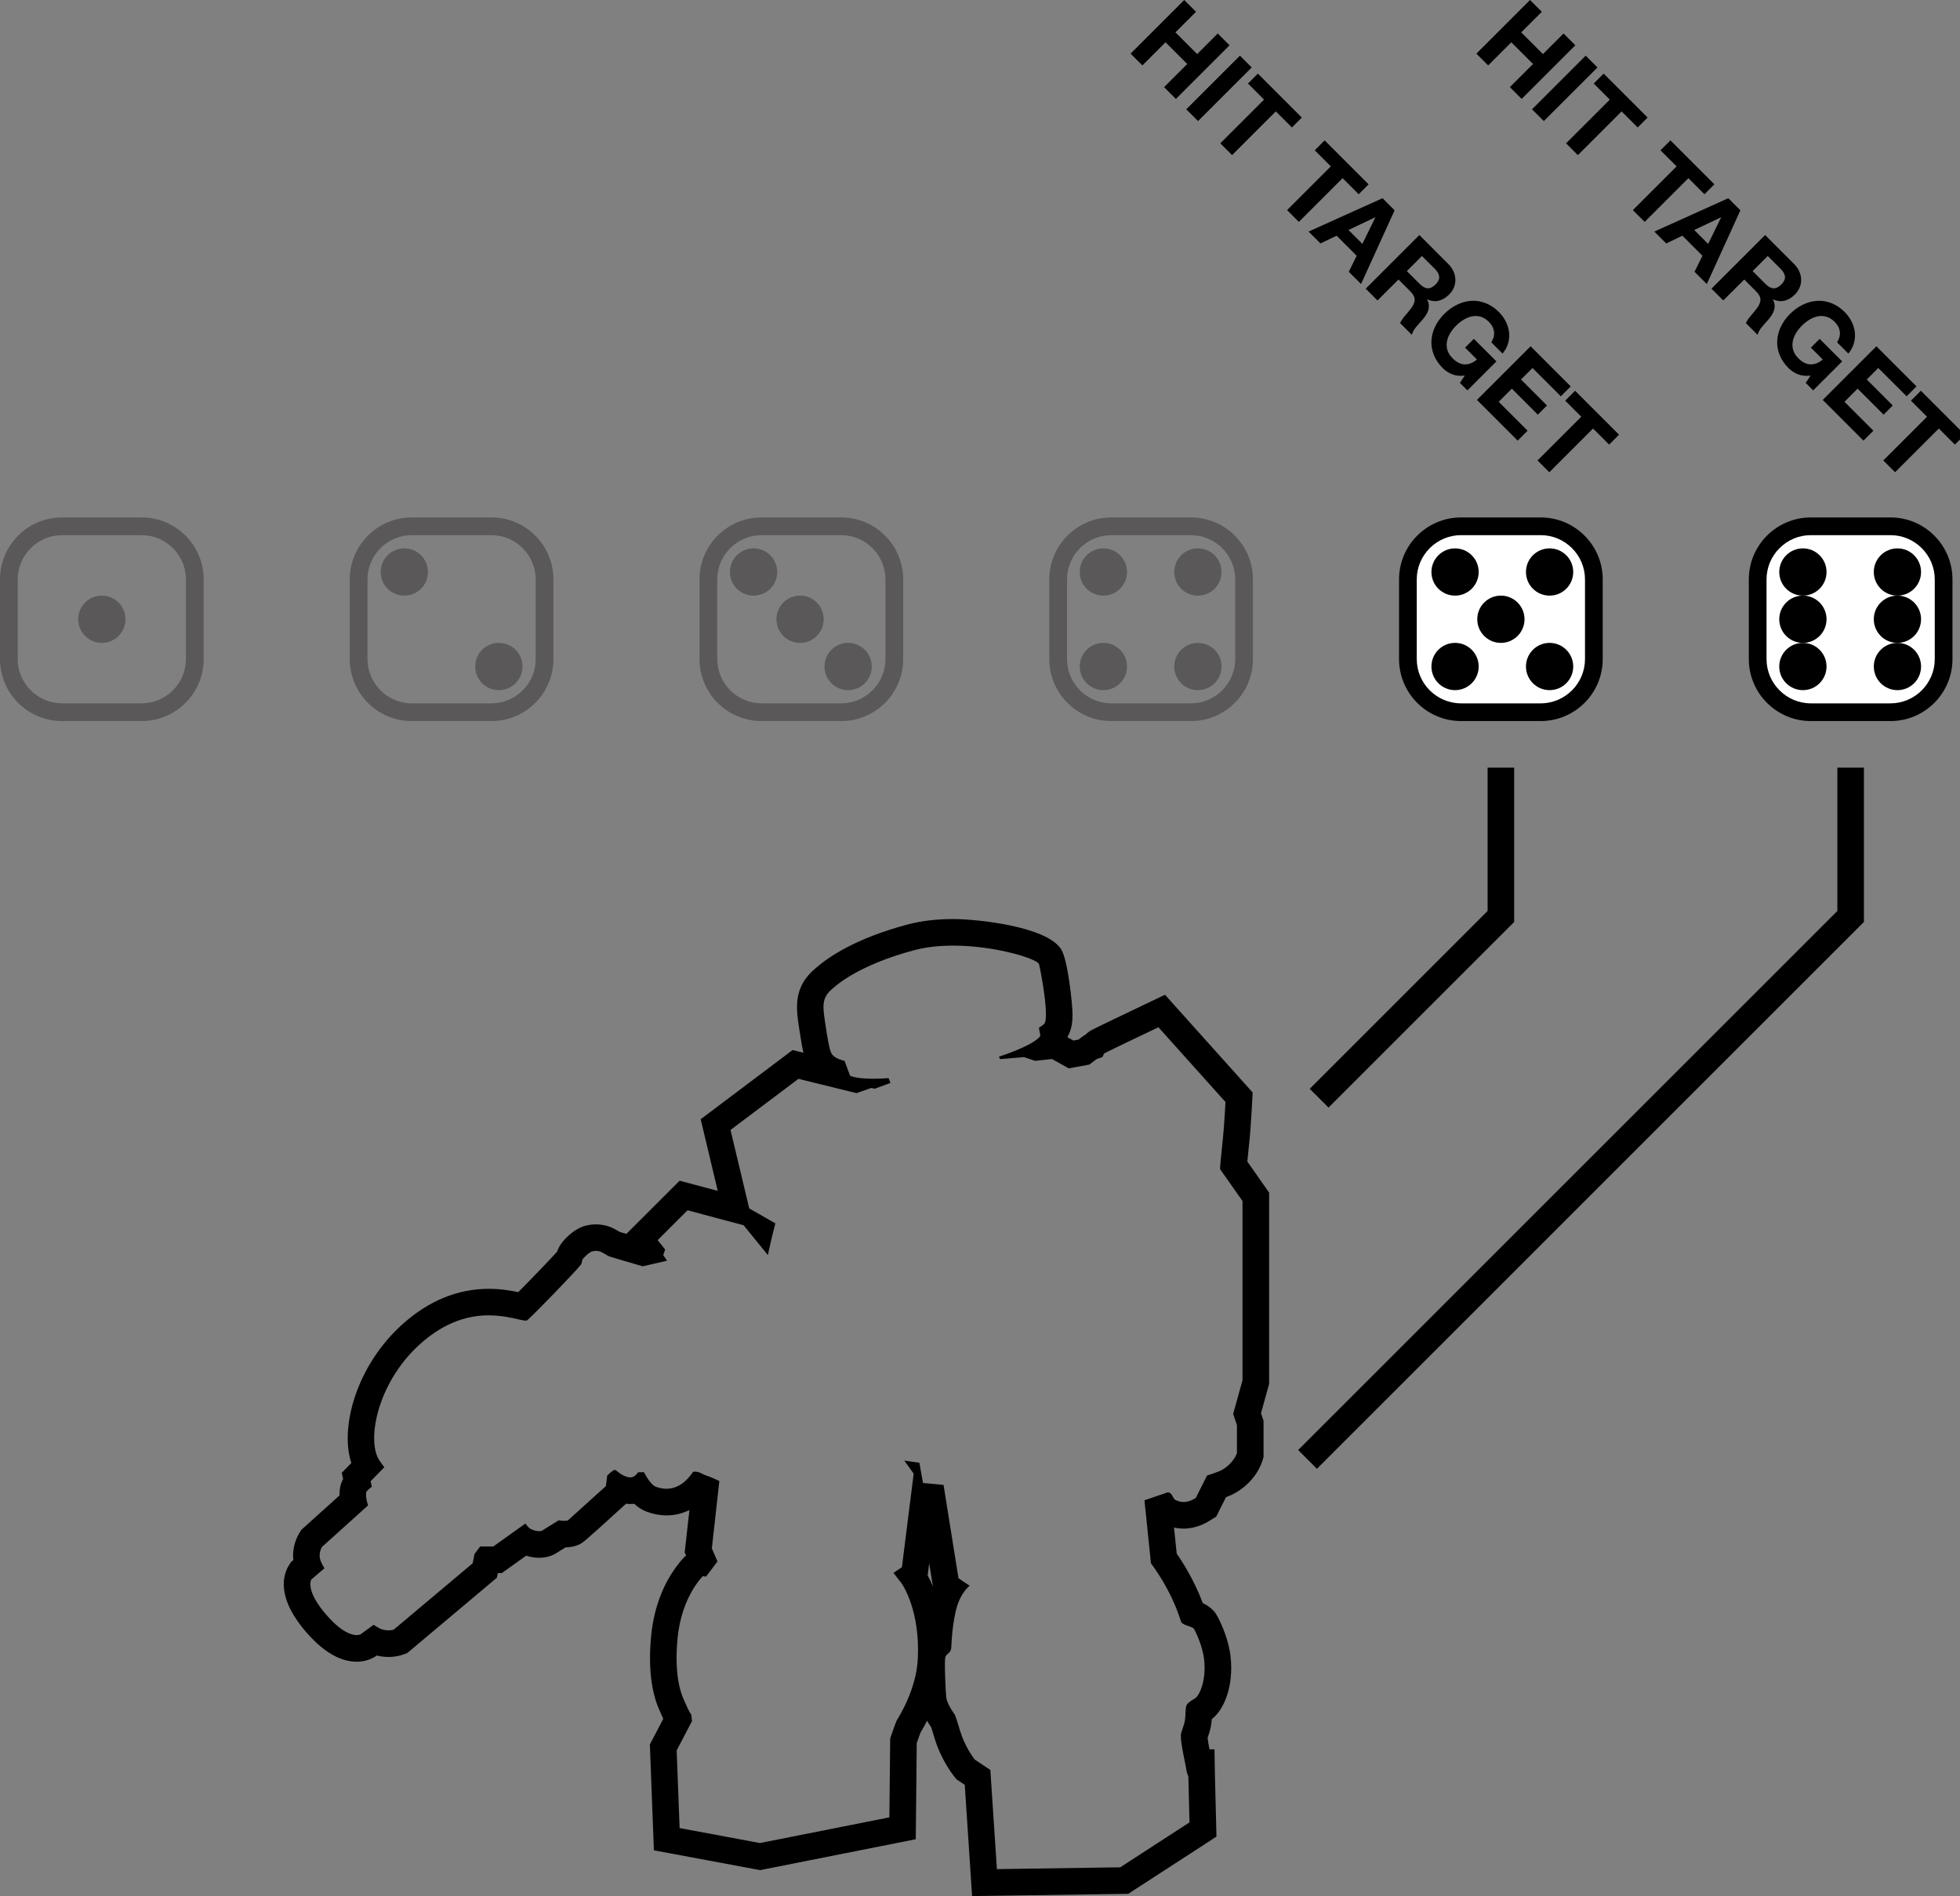 <?xml version="1.0" encoding="utf-8"?>
<!-- Generator: Adobe Illustrator 16.0.3, SVG Export Plug-In . SVG Version: 6.00 Build 0)  -->
<!DOCTYPE svg PUBLIC "-//W3C//DTD SVG 1.1//EN" "http://www.w3.org/Graphics/SVG/1.1/DTD/svg11.dtd">
<svg version="1.1" id="Layer_1" xmlns="http://www.w3.org/2000/svg" xmlns:xlink="http://www.w3.org/1999/xlink" x="0px" y="0px"
	 width="420px" height="406.406px" viewBox="0 0 420 406.406" enable-background="new 0 0 420 406.406" xml:space="preserve">
<rect x="0" y="0" width="420" height="406.406" fill="#808080" stroke="none"/>
<path opacity="0.41" fill="#231F20" enable-background="new    " d="M13.283,150.758c-5.218,0-9.487-4.27-9.487-9.486v-17.08
	c0-5.215,4.27-9.486,9.487-9.486h17.076c5.219,0,9.486,4.271,9.486,9.486v17.08c0,5.217-4.267,9.486-9.486,9.486H13.283
	 M30.359,110.91H13.283C5.958,110.91,0,116.867,0,124.191v17.08c0,7.324,5.958,13.281,13.283,13.281h17.076
	c7.326,0,13.281-5.957,13.281-13.281v-17.08C43.64,116.867,37.686,110.91,30.359,110.91"/>
<path opacity="0.41" fill="#231F20" enable-background="new    " d="M88.232,150.758c-5.219,0-9.487-4.27-9.487-9.486v-17.08
	c0-5.215,4.269-9.486,9.487-9.486h17.078c5.219,0,9.484,4.271,9.484,9.486v17.08c0,5.217-4.265,9.486-9.484,9.486H88.232
	 M105.31,110.91H88.232c-7.189,0-13.062,5.74-13.277,12.877v17.891c0.216,7.137,6.088,12.875,13.277,12.875h17.078
	c7.325,0,13.278-5.957,13.278-13.281v-17.08C118.588,116.867,112.635,110.91,105.31,110.91"/>
<path opacity="0.41" fill="#231F20" enable-background="new    " d="M163.181,150.758c-5.218,0-9.487-4.27-9.487-9.486v-17.08
	c0-5.215,4.269-9.486,9.487-9.486h17.078c5.219,0,9.484,4.271,9.484,9.486v17.08c0,5.217-4.266,9.486-9.484,9.486H163.181
	 M180.259,110.91h-17.078c-7.325,0-13.283,5.957-13.283,13.281v17.08c0,7.324,5.958,13.281,13.283,13.281h17.078
	c7.325,0,13.28-5.957,13.28-13.281v-17.08C193.539,116.867,187.583,110.91,180.259,110.91"/>
<path opacity="0.41" fill="#231F20" enable-background="new    " d="M238.132,150.758c-5.221,0-9.489-4.27-9.489-9.486v-17.08
	c0-5.215,4.269-9.486,9.489-9.486h17.076c5.217,0,9.485,4.271,9.485,9.486v17.08c0,5.217-4.27,9.486-9.485,9.486H238.132
	 M255.208,110.91h-17.076c-7.272,0-13.205,5.877-13.284,13.131v17.381c0.079,7.254,6.012,13.131,13.284,13.131h17.076
	c7.321,0,13.28-5.957,13.28-13.281v-17.08C268.489,116.867,262.529,110.91,255.208,110.91"/>
<path fill="#FFFFFF" d="M313.08,152.656c-6.275,0-11.385-5.105-11.385-11.385v-17.076c0-6.281,5.109-11.385,11.385-11.385h17.076
	c6.279,0,11.387,5.104,11.387,11.385v17.076c0,6.279-5.107,11.385-11.387,11.385H313.08z"/>
<path d="M330.156,114.705c5.221,0,9.486,4.27,9.486,9.486v17.08c0,5.217-4.267,9.486-9.486,9.486h-17.074
	c-5.219,0-9.491-4.27-9.491-9.486v-17.08c0-5.217,4.272-9.486,9.491-9.486H330.156 M330.156,110.91h-17.074
	c-7.325,0-13.285,5.959-13.285,13.281v17.08c0,7.324,5.96,13.281,13.285,13.281h17.074c7.324,0,13.283-5.957,13.283-13.281v-17.08
	C343.439,116.869,337.48,110.91,330.156,110.91"/>
<path fill="#FFFFFF" d="M388.027,152.656c-6.275,0-11.383-5.105-11.383-11.385v-17.076c0-6.281,5.106-11.385,11.383-11.385h17.079
	c6.278,0,11.385,5.104,11.385,11.385v17.076c0,6.279-5.105,11.385-11.385,11.385H388.027z"/>
<path d="M405.106,114.705c5.219,0,9.486,4.27,9.486,9.486v17.08c0,5.217-4.269,9.486-9.486,9.486h-17.074
	c-5.22,0-9.489-4.27-9.489-9.486v-17.08c0-5.217,4.27-9.486,9.489-9.486H405.106 M405.106,110.91h-17.074
	c-7.323,0-13.283,5.959-13.283,13.281v17.08c0,7.324,5.96,13.281,13.283,13.281h17.074c7.322,0,13.281-5.957,13.281-13.281v-17.08
	C418.389,116.869,412.43,110.91,405.106,110.91"/>
<path opacity="0.41" fill="#231F20" d="M21.821,127.666L21.821,127.666c-2.799,0-5.065,2.27-5.065,5.064
	c0,2.799,2.266,5.066,5.065,5.066c2.765,0,5.015-2.217,5.063-4.977v-0.178C26.836,129.889,24.586,127.666,21.821,127.666"/>
<path opacity="0.41" fill="#231F20" d="M86.777,117.541h-0.269c-2.738,0.07-4.93,2.313-4.93,5.063c0,2.799,2.265,5.063,5.063,5.063
	c2.798,0,5.065-2.264,5.065-5.063l0,0C91.706,119.854,89.509,117.611,86.777,117.541"/>
<path opacity="0.41" fill="#231F20" d="M106.899,137.797c-2.795,0-5.065,2.268-5.065,5.063c0,2.801,2.27,5.066,5.065,5.066
	c2.768,0,5.012-2.219,5.063-4.977v-0.178C111.911,140.016,109.667,137.797,106.899,137.797"/>
<path opacity="0.41" fill="#231F20" d="M236.57,117.541h-0.272c-2.733,0.07-4.926,2.313-4.926,5.063
	c0,2.799,2.262,5.063,5.062,5.063c2.75,0,4.993-2.191,5.063-4.928v-0.268C241.427,119.781,239.26,117.611,236.57,117.541"/>
<path opacity="0.41" fill="#231F20" d="M256.689,137.797c-2.795,0-5.063,2.268-5.063,5.063c0,2.801,2.269,5.066,5.063,5.066
	c2.802,0,5.065-2.266,5.065-5.066l0,0C261.756,140.064,259.491,137.797,256.689,137.797"/>
<path opacity="0.41" fill="#231F20" d="M236.436,137.797c-2.801,0-5.063,2.268-5.063,5.063c0,2.801,2.262,5.066,5.063,5.066
	c2.75,0,4.992-2.195,5.063-4.932v-0.266C241.427,139.994,239.186,137.797,236.436,137.797"/>
<path opacity="0.41" fill="#231F20" d="M256.827,117.541h-0.271c-2.731,0.07-4.931,2.313-4.931,5.063
	c0,2.799,2.269,5.063,5.063,5.063c2.802,0,5.065-2.264,5.065-5.063l0,0C261.756,119.854,259.561,117.611,256.827,117.541"/>
<path d="M391.4,122.604c0,2.799-2.268,5.063-5.066,5.063c-2.798,0-5.064-2.264-5.064-5.063c0-2.795,2.268-5.063,5.064-5.063
	C389.134,117.541,391.4,119.809,391.4,122.604"/>
<path d="M391.4,132.73c0,2.799-2.268,5.066-5.066,5.066c-2.798,0-5.064-2.268-5.064-5.066c0-2.795,2.268-5.064,5.064-5.064
	C389.134,127.666,391.4,129.936,391.4,132.73"/>
<path d="M411.654,132.73c0,2.799-2.266,5.066-5.063,5.066c-2.8,0-5.063-2.268-5.063-5.066c0-2.795,2.265-5.064,5.063-5.064
	S411.654,129.936,411.654,132.73"/>
<path d="M406.592,137.797c-2.8,0-5.063,2.268-5.063,5.063c0,2.801,2.265,5.066,5.063,5.066c2.798,0,5.063-2.266,5.063-5.066
	C411.654,140.064,409.39,137.797,406.592,137.797"/>
<path d="M406.592,127.666c-2.8,0-5.063-2.264-5.063-5.063c0-2.797,2.265-5.063,5.063-5.063c2.798,0,5.063,2.266,5.063,5.063
	C411.654,125.402,409.39,127.666,406.592,127.666"/>
<path d="M391.4,142.859c0-2.797-2.268-5.063-5.066-5.063c-2.798,0-5.064,2.266-5.064,5.063c0,2.801,2.268,5.066,5.064,5.066
	C389.134,147.926,391.4,145.66,391.4,142.859"/>
<path opacity="0.41" fill="#231F20" d="M161.617,117.541h-0.27c-2.737,0.07-4.929,2.313-4.929,5.063
	c0,2.799,2.265,5.063,5.063,5.063c2.765,0,5.018-2.217,5.063-4.971v-0.182C166.499,119.805,164.319,117.611,161.617,117.541"/>
<path opacity="0.41" fill="#231F20" d="M181.737,137.797c-2.795,0-5.063,2.268-5.063,5.063c0,2.801,2.268,5.066,5.063,5.066
	c2.77,0,5.017-2.219,5.065-4.977v-0.178C186.754,140.016,184.507,137.797,181.737,137.797"/>
<path opacity="0.41" fill="#231F20" d="M171.443,127.666L171.443,127.666c-2.767,0-5.014,2.223-5.065,4.977v0.18
	c0.051,2.758,2.298,4.975,5.065,4.975c2.768,0,5.015-2.217,5.063-4.975v-0.18C176.458,129.889,174.211,127.666,171.443,127.666"/>
<path d="M316.861,122.604c0,2.799-2.266,5.063-5.063,5.063c-2.797,0-5.063-2.264-5.063-5.063c0-2.795,2.268-5.063,5.063-5.063
	C314.596,117.541,316.861,119.809,316.861,122.604"/>
<path d="M332.057,137.797c-2.8,0-5.064,2.268-5.064,5.063c0,2.801,2.266,5.066,5.064,5.066c2.795,0,5.063-2.266,5.063-5.066
	C337.118,140.064,334.852,137.797,332.057,137.797"/>
<path d="M332.057,127.666c-2.8,0-5.064-2.264-5.064-5.063c0-2.797,2.266-5.063,5.064-5.063c2.795,0,5.063,2.266,5.063,5.063
	C337.118,125.402,334.852,127.666,332.057,127.666"/>
<path d="M316.861,142.859c0-2.797-2.266-5.063-5.063-5.063c-2.797,0-5.063,2.266-5.063,5.063c0,2.801,2.268,5.066,5.063,5.066
	C314.596,147.926,316.861,145.66,316.861,142.859"/>
<path d="M326.684,132.73c0,2.799-2.266,5.066-5.063,5.066c-2.802,0-5.065-2.268-5.065-5.066c0-2.795,2.264-5.064,5.065-5.064
	C324.418,127.666,326.684,129.936,326.684,132.73"/>
<path d="M204.25,202.686c8.878,0,17.626,2.721,18.359,3.882c0.127,0.193,1.517,7.168,1.524,10.816c0,0.949-0.088,1.676-0.321,1.998
	c-0.254,0.35-1.191,0.898-1.191,0.898l0.313,1.723c-1.228,2.045-8.875,4.486-8.875,4.486l0.262,0.525l5.094-0.429l2.398,0.799
	l3.6-0.397l3.605,2.004l4.399-0.801l1.604-1.203l1.201-0.4l0.397-0.805c0.676-0.383,11.616-5.598,11.616-5.598l14.369,16.022
	c0,0-0.133,2.61-0.354,5.597c-0.186,2.446-0.869,8.288-0.801,8.805v-0.004l4.803,6.817v38.429l-2.005,7.211l0.81,2.397v6.006
	c0,0-0.643,2.129-3.207,3.604c-0.763,0.436-3.201,1.198-3.201,1.198l-2.409,4.813c-0.579,0.35-1.511,0.863-2.625,0.863
	c-0.558,0-1.155-0.131-1.777-0.468c-0.601-0.331-0.562-1.526-1.601-1.604l-4.993,1.703l1.388,13.514c0,0,4.266,5.422,6.412,12.408
	c0.288,0.93,2.2,0.979,2.801,1.604c0.01,0.017,1.828,3.349,2.186,6.65c0.486,4.551-1.008,7.521-1.789,8.16
	c-0.299,0.26-1.672,0.91-1.994,1.604c-0.273,0.57-0.139,2.396-0.402,3.601c-0.244,1.059-0.775,2.119-0.8,2.807
	c-0.075,1.842,1.009,6.138,1.202,7.609c0.057,0.442,0.396,1.201,0.398,1.201c0.021,0.991,0.248,9.881,0.248,9.881l-14.847,9.631
	l-26.425,0.387l-1.402-21.256l-3.361-2.24c0,0-1.571-1.979-2.667-4.807c-0.666-1.756-1.041-3.547-1.594-4.809
	c0,0-1.679-2.246-1.832-3.722c-0.154-1.477-0.448-8.049-0.168-8.694c0.261-0.63,1.023-0.796,1.191-1.601
	c0.151-0.647,0.045-3.715,0.96-7.928c0.91-4.215,3.046-5.678,3.046-5.678l-2.403-1.607l-3.203-20.014l-4.406-0.408l-0.767-4.332
	l-3.235-0.471l2.008,2.803l-2.521,20.059l-1.808,1.209c0,0,1.086,1.42,1.524,1.953c0.588,0.726,4.208,6.289,3.687,16.539
	c-0.329,6.521-4.054,12.379-4.487,13.09c-0.226,0.365-1.428,3.902-1.428,3.902l-0.173,16.92l-27.729,5.504l-17.221-3.213
	l-0.631-16.643l3.283-6.269l-0.144-1.401c-0.598-0.744-1.058-2.031-1.602-3.201c-0.336-0.726-2.204-4.703-1.327-13.322
	c0.877-8.623,5.103-12.785,5.327-13.102l0.123-0.035l0.559,0.063l0.118-0.028l2.403-3.205l-1.201-2.81l1.606-14.412
	c0,0-1.611-0.825-2.808-1.203c-0.857-0.262-1.415-0.829-2.393-0.829l-0.41,0.032c-0.688,0.992-2.574,3.646-5.719,3.646
	c-0.701,0-1.46-0.131-2.29-0.441c-1.217-0.457-2.519-3.104-2.519-3.104h-1.282c0,0-0.638,1.108-1.634,1.108l-0.17-0.012
	c-1.795-0.217-2.813-1.602-3.183-1.602h-0.013c-0.415,0.041-1.601,1.198-1.601,1.198l-0.287,2.273l-8.129,7.344
	c-0.186,0.076-0.473,0.103-0.769,0.103c-0.593,0-1.232-0.103-1.232-0.103l-3.577,2.224c0,0-0.209,0.1-0.621,0.1
	c-0.397,0-0.98-0.092-1.75-0.455c-0.563-0.27-1.164-1.186-1.164-1.186l-6.895,4.922h-2.805l-1.202,1.596l-0.407,2.006
	l-16.909,14.217c0,0-0.442,0.16-1.129,0.16c-0.345,0-0.751-0.041-1.196-0.16c-0.835-0.211-1.981-1.034-1.981-1.034l-2.8,2.034
	c0,0-0.287,0.173-0.853,0.173c-1.085,0-3.197-0.617-6.343-4.188c-4.802-5.441-3.368-7.723-3.368-7.723l2.823-2.422
	c0,0-0.702-1.023-0.941-1.98c-0.344-1.383,0.397-2.574,0.397-2.574l9.886-8.914c0,0-0.585-1.684-0.402-2.805
	c0.055-0.328,1.201-1.197,1.201-1.197l-0.244-1.184l2.936-2.994c0,0-1.126-1.396-1.488-2.234c-2.111-4.842,0.49-16.369,9.11-24.139
	c5.505-4.967,10.69-6.186,14.753-6.186c3.908,0,6.784,1.127,7.925,1.127l0.242-0.025c0.734-0.463,10.794-10.836,11.603-12.01
	c0.276-0.389,0.121-0.867,0.402-1.207c0.691-0.801,1.554-1.492,2.006-1.598c0.302-0.072,0.573-0.104,0.819-0.104
	c1.333,0,1.92,0.92,3.18,1.304c1.068,0.327,6.812,2.002,6.812,2.002l5.206-1.199l-0.804-1.201l0.402-1.199l-1.604-2.012l6.405-6.398
	l12.016,3.207l5.204,6.402c0,0,0.387-1.953,0.794-3.607c0.412-1.648,0.804-3.197,0.804-3.197l-5.601-3.203l-4.007-16.819
	l14.555-10.955l12.43,3.063l3.175-1.112l0.734,0.168l3.391-1.242l-0.418-1.035c0,0-1.508,0.134-3.3,0.134
	c-1.755,0-3.786-0.127-4.942-0.634l-1.196-3.2c0,0-2.157-0.414-2.806-1.604c-0.467-0.865-0.939-3.879-1.199-5.599
	c-0.684-4.494-1.076-6.28,1.602-8.414c0.372-0.291,5.083-4.864,17.455-8.13C198.611,202.957,201.439,202.686,204.25,202.686
	 M204.25,196.99L204.25,196.99c-3.542,0-6.799,0.387-9.678,1.145c-11.246,2.969-17.123,7.066-19.626,9.248l0.028-0.021
	c-5.105,4.104-4.392,8.724-3.706,13.191l0.076,0.488c0.302,2.01,0.56,3.477,0.822,4.602l-2.328-0.576l-2.162,1.632l-14.554,10.954
	l-2.977,2.238l0.862,3.627l2.795,11.734l-5-1.332l-3.17-0.844l-2.32,2.316l-6.405,6.399l-2.685,2.681
	c-0.624-0.187-1.151-0.343-1.469-0.438l-0.17-0.104c-0.86-0.523-2.456-1.496-4.847-1.496c-0.688,0-1.397,0.086-2.109,0.248
	c-2.157,0.506-3.924,2.147-5.032,3.436c-0.644,0.768-1.008,1.537-1.222,2.176c-1.639,1.811-5.854,6.193-8.328,8.668
	c-1.609-0.338-3.746-0.713-6.307-0.713c-6.689,0-12.936,2.574-18.564,7.65c-9.823,8.854-13.413,22.135-10.884,29.688l-2.049,2.084
	l0.282,1.361c-0.312,0.557-0.546,1.182-0.666,1.887c-0.088,0.537-0.118,1.088-0.108,1.617l-7.575,6.824l-0.595,0.541l-0.424,0.678
	c-0.418,0.676-1.625,2.896-1.3,5.795l-0.506,0.436l-0.455,0.728c-1.115,1.771-2.965,6.725,3.913,14.521
	c3.574,4.058,7.144,6.113,10.612,6.113c1.378,0,2.718-0.346,3.769-0.979l0.221-0.132l0.206-0.146l0.096-0.072
	c0.824,0.207,1.681,0.314,2.539,0.314c1.443,0,2.511-0.299,3.019-0.478l0.978-0.344l0.794-0.67l16.913-14.217l1.523-1.281
	l0.196-0.988h0.853l1.485-1.059l3.73-2.668c0.938,0.301,1.862,0.449,2.77,0.449c1.416,0,2.463-0.363,3.092-0.668l0.277-0.132
	l0.261-0.163l2.036-1.265c0.99-0.022,1.858-0.19,2.649-0.508c1.056-0.422,1.056-0.422,9.843-8.416l0.483-0.441l0.09,0.011
	c0.267,0.035,0.563,0.053,0.85,0.053c0.277,0,0.553-0.012,0.815-0.047c0.756,0.707,1.628,1.305,2.619,1.678
	c1.42,0.533,2.866,0.812,4.291,0.812c1.4,0,3.115-0.267,4.91-1.146l-0.842,7.586l-0.168,1.49l0.292,0.68
	c-0.327,0.258-0.628,0.563-0.897,0.896c-3.668,4.235-5.917,9.787-6.561,16.1c-0.676,6.637-0.045,12.268,1.822,16.289
	c0.121,0.262,0.239,0.533,0.352,0.799c0.128,0.293,0.261,0.594,0.402,0.906l-2.167,4.143l-0.704,1.341l0.055,1.516l0.633,16.641
	l0.171,4.549l4.474,0.83l17.224,3.214l1.076,0.198l1.074-0.215l27.729-5.504l4.535-0.9l0.048-4.618l0.164-16
	c0.312-0.896,0.631-1.795,0.804-2.24c0.427-0.707,0.915-1.566,1.413-2.549c0.302,0.53,0.609,1.016,0.893,1.434
	c0.118,0.354,0.259,0.813,0.39,1.26c0.256,0.854,0.542,1.822,0.935,2.845c1.375,3.563,3.308,6.053,3.527,6.327l0.555,0.701
	l0.75,0.494l1.021,0.682l1.216,18.447l0.357,5.4l5.404-0.08l26.425-0.383l1.639-0.025l1.375-0.895l14.85-9.627l2.671-1.74
	l-0.077-3.183c0,0-0.229-8.858-0.247-9.844l-0.104-5.69l-1.063,0.02c-0.174-0.885-0.351-1.875-0.412-2.484l0.05-0.137
	c0.186-0.531,0.41-1.188,0.586-1.959c0.147-0.664,0.227-1.315,0.271-1.91l0.24-0.194c2.383-2,4.466-6.813,3.787-13.127
	c-0.48-4.441-2.735-8.714-3.297-9.46l-0.203-0.274l-0.237-0.25c-0.718-0.744-1.513-1.223-2.222-1.547
	c-1.776-4.765-4.223-8.646-5.592-10.625l-0.576-5.582c0.676,0.153,1.357,0.229,2.052,0.229c2.832,0,4.923-1.287,5.606-1.711
	l1.381-0.848l0.725-1.449l1.374-2.727c0.833-0.318,1.491-0.615,1.971-0.888c4.33-2.493,5.625-6.198,5.835-6.916l0.242-0.799v-0.834
	v-6.006v-0.938l-0.3-0.885l-0.247-0.734l1.535-5.527l0.208-0.75v-0.775v-38.428v-1.795l-1.028-1.467l-2.391-3.42
	c-0.465-0.658-0.875-1.246-1.256-1.77c0.074-0.759,0.166-1.632,0.234-2.322c0.169-1.646,0.344-3.346,0.424-4.42
	c0.223-3.021,0.355-5.625,0.361-5.73l0.12-2.346l-1.567-1.748l-14.369-16.023l-2.843-3.17l-3.844,1.832
	c-7.38,3.518-11.407,5.463-11.976,5.787l-0.149,0.082l-0.146,0.096c-0.377,0.246-0.705,0.518-0.988,0.811l-0.184,0.06l-0.74,0.556
	l-0.527,0.399l-1.08,0.188l-1.223-0.678l-0.024-0.138c0.938-1.567,1.071-3.385,1.071-4.826c-0.004-1.983-0.991-11.696-2.449-13.93
	C224.264,198.537,209.334,196.99,204.25,196.99 M198.788,337.68l0.127-1.039l0.197-1.559l0.658,4.109l0.133,0.846
	C199.519,339.109,199.137,338.322,198.788,337.68"/>
<polygon points="324.465,164.535 324.465,197.613 284.684,237.396 280.654,233.373 318.773,195.258 318.773,164.535 "/>
<polygon points="399.413,164.535 399.413,197.613 282.199,314.826 278.178,310.799 393.723,195.258 393.723,164.535 "/>
<path d="M409.488,85.879l2.127-2.127l9.419,9.422l-2.128,2.123l-3.443-3.445l-9.371,9.371l-2.528-2.529l9.37-9.367L409.488,85.879z
	 M410.68,82.82l-2.123,2.123l-6.07-6.068l-2.463,2.465l5.568,5.57l-1.963,1.965l-5.571-5.57l-2.815,2.816l6.197,6.197l-2.128,2.127
	l-8.725-8.729l11.496-11.494L410.68,82.82z M385.268,80.221c-0.779-0.316-1.447-0.754-2.004-1.313
	c-0.882-0.881-1.521-1.826-1.918-2.834c-0.397-1.01-0.568-2.025-0.517-3.043c0.056-1.018,0.315-2.021,0.78-3.004
	c0.47-0.98,1.119-1.891,1.957-2.73c0.86-0.857,1.785-1.523,2.777-2c0.994-0.479,2.006-0.75,3.033-0.814
	c1.03-0.066,2.055,0.1,3.07,0.49c1.014,0.391,1.96,1.027,2.84,1.906c0.591,0.592,1.074,1.252,1.452,1.982
	c0.373,0.729,0.61,1.488,0.715,2.277c0.101,0.789,0.045,1.58-0.17,2.375c-0.215,0.795-0.616,1.551-1.207,2.27l-2.417-2.412
	c0.496-0.795,0.688-1.57,0.582-2.32c-0.107-0.752-0.469-1.434-1.078-2.045c-0.571-0.568-1.166-0.941-1.779-1.121
	c-0.617-0.176-1.234-0.199-1.854-0.08c-0.615,0.127-1.217,0.367-1.803,0.725c-0.586,0.361-1.133,0.793-1.635,1.297
	c-0.482,0.482-0.896,1.01-1.238,1.578c-0.347,0.568-0.576,1.16-0.693,1.77c-0.118,0.613-0.088,1.229,0.088,1.846
	c0.18,0.619,0.55,1.213,1.121,1.779c0.837,0.836,1.693,1.273,2.574,1.303c0.88,0.035,1.763-0.316,2.641-1.045l-2.542-2.545
	l1.881-1.883l4.832,4.828l-6.217,6.215l-1.608-1.609l1.047-1.561C386.948,80.631,386.046,80.537,385.268,80.221z M384.436,56.576
	c0.517,0.516,0.897,1.063,1.146,1.643c0.248,0.58,0.372,1.16,0.378,1.746c0.007,0.586-0.104,1.146-0.33,1.682
	c-0.227,0.537-0.559,1.025-0.999,1.467c-0.674,0.676-1.401,1.117-2.181,1.328c-0.779,0.209-1.619,0.121-2.52-0.266l-0.031,0.031
	c0.224,0.398,0.353,0.787,0.375,1.17c0.027,0.381-0.016,0.754-0.127,1.127c-0.112,0.369-0.285,0.729-0.516,1.078
	c-0.23,0.35-0.48,0.678-0.749,0.988c-0.172,0.195-0.376,0.422-0.61,0.678c-0.236,0.256-0.472,0.527-0.701,0.811
	c-0.231,0.285-0.434,0.572-0.604,0.863c-0.172,0.289-0.279,0.574-0.322,0.855l-2.527-2.529c0.226-0.504,0.574-1.025,1.048-1.563
	c0.47-0.537,0.907-1.066,1.305-1.596c0.515-0.686,0.771-1.307,0.771-1.865c0-0.557-0.315-1.156-0.948-1.789l-2.527-2.525
	l-4.494,4.49l-2.525-2.527l11.495-11.496L384.436,56.576z M378.337,60.875c0.577,0.58,1.14,0.887,1.688,0.918
	c0.55,0.031,1.11-0.242,1.69-0.82c0.56-0.559,0.818-1.111,0.779-1.65c-0.036-0.541-0.345-1.104-0.923-1.684l-2.771-2.77
	l-3.234,3.238L378.337,60.875z M372.941,45.082l-7.196,15.793l-2.626-2.625l1.689-3.428l-4.299-4.303l-3.461,1.66l-2.544-2.543
	l15.845-7.15L372.941,45.082z M366.033,52.277l2.771-5.668l-0.033-0.029l-5.717,2.719L366.033,52.277z M355.826,32.217l2.126-2.127
	l9.418,9.422l-2.123,2.123l-3.448-3.445l-9.369,9.371l-2.525-2.529l9.369-9.369L355.826,32.217z M341.514,17.902l2.125-2.127
	l9.422,9.422l-2.127,2.125l-3.447-3.447l-9.368,9.371l-2.529-2.529l9.371-9.367L341.514,17.902z M342.316,14.459l-11.492,11.492
	l-2.529-2.525l11.496-11.496L342.316,14.459z M330.389,2.529l-4.41,4.41l4.65,4.654l4.414-4.414l2.525,2.529l-11.495,11.494
	l-2.529-2.525l4.961-4.961l-4.653-4.652l-4.959,4.957l-2.524-2.525L327.861,0L330.389,2.529z"/>
<path d="M335.395,85.879l2.125-2.127l9.418,9.422l-2.125,2.123l-3.444-3.445l-9.369,9.371l-2.528-2.529l9.37-9.367L335.395,85.879z
	 M336.586,82.82l-2.127,2.123l-6.066-6.068l-2.466,2.465l5.571,5.57l-1.962,1.965l-5.573-5.57l-2.816,2.816l6.199,6.197
	l-2.127,2.127l-8.728-8.729l11.499-11.494L336.586,82.82z M311.174,80.221c-0.779-0.316-1.449-0.754-2.008-1.313
	c-0.88-0.881-1.518-1.826-1.915-2.834c-0.397-1.01-0.569-2.025-0.517-3.043c0.054-1.018,0.313-2.021,0.783-3.004
	c0.467-0.98,1.117-1.891,1.955-2.73c0.858-0.857,1.783-1.523,2.777-2c0.992-0.479,2.003-0.75,3.034-0.814
	c1.03-0.066,2.054,0.1,3.065,0.49c1.018,0.391,1.963,1.027,2.844,1.906c0.591,0.592,1.074,1.252,1.449,1.982
	c0.375,0.729,0.613,1.488,0.715,2.277c0.104,0.789,0.045,1.58-0.17,2.375c-0.213,0.795-0.613,1.551-1.205,2.27l-2.416-2.412
	c0.494-0.795,0.688-1.57,0.578-2.32c-0.105-0.752-0.465-1.434-1.076-2.045c-0.568-0.568-1.163-0.941-1.779-1.121
	c-0.618-0.176-1.236-0.199-1.854-0.08c-0.613,0.127-1.217,0.367-1.801,0.725c-0.587,0.361-1.132,0.793-1.635,1.297
	c-0.482,0.482-0.896,1.01-1.24,1.578c-0.344,0.568-0.574,1.16-0.691,1.77c-0.12,0.613-0.088,1.229,0.087,1.846
	c0.176,0.619,0.551,1.213,1.122,1.779c0.832,0.836,1.693,1.273,2.574,1.303c0.877,0.035,1.758-0.316,2.639-1.045l-2.544-2.545
	l1.885-1.883l4.833,4.828l-6.218,6.215l-1.61-1.609l1.049-1.561C312.854,80.631,311.95,80.537,311.174,80.221z M310.343,56.576
	c0.515,0.516,0.896,1.063,1.142,1.643c0.25,0.58,0.375,1.16,0.381,1.746c0.007,0.586-0.104,1.146-0.33,1.682
	c-0.227,0.537-0.559,1.025-0.998,1.467c-0.678,0.676-1.404,1.117-2.182,1.328c-0.777,0.209-1.619,0.121-2.521-0.266l-0.029,0.031
	c0.226,0.398,0.351,0.787,0.375,1.17c0.028,0.381-0.015,0.754-0.129,1.127c-0.111,0.369-0.283,0.729-0.516,1.078
	c-0.229,0.35-0.479,0.678-0.747,0.988c-0.171,0.195-0.377,0.422-0.61,0.678c-0.238,0.256-0.472,0.527-0.703,0.811
	c-0.229,0.285-0.432,0.572-0.604,0.863c-0.169,0.289-0.279,0.574-0.322,0.855l-2.525-2.529c0.226-0.504,0.572-1.025,1.045-1.563
	c0.473-0.537,0.91-1.066,1.308-1.596c0.513-0.686,0.771-1.307,0.771-1.865c0-0.557-0.317-1.156-0.95-1.789l-2.525-2.525l-4.495,4.49
	l-2.527-2.527l11.498-11.496L310.343,56.576z M304.239,60.875c0.581,0.58,1.144,0.887,1.69,0.918
	c0.545,0.031,1.112-0.242,1.691-0.82c0.559-0.559,0.818-1.111,0.779-1.65c-0.036-0.541-0.346-1.104-0.926-1.684l-2.77-2.77
	l-3.234,3.238L304.239,60.875z M298.846,45.082l-7.193,15.793l-2.625-2.625l1.688-3.428l-4.298-4.303l-3.461,1.66l-2.544-2.543
	l15.844-7.15L298.846,45.082z M291.939,52.277l2.768-5.668l-0.03-0.029l-5.715,2.719L291.939,52.277z M281.73,32.217l2.127-2.127
	l9.416,9.422l-2.123,2.123l-3.447-3.445l-9.371,9.371l-2.523-2.529l9.371-9.369L281.73,32.217z M267.42,17.902l2.125-2.127
	l9.417,9.422l-2.124,2.125l-3.445-3.447l-9.371,9.371l-2.526-2.529l9.371-9.367L267.42,17.902z M268.223,14.459l-11.494,11.492
	l-2.526-2.525l11.497-11.496L268.223,14.459z M256.292,2.529l-4.411,4.41l4.654,4.654l4.414-4.414l2.523,2.529l-11.494,11.494
	l-2.528-2.525l4.959-4.961l-4.652-4.652l-4.959,4.957l-2.526-2.525L253.764,0L256.292,2.529z"/>
</svg>
